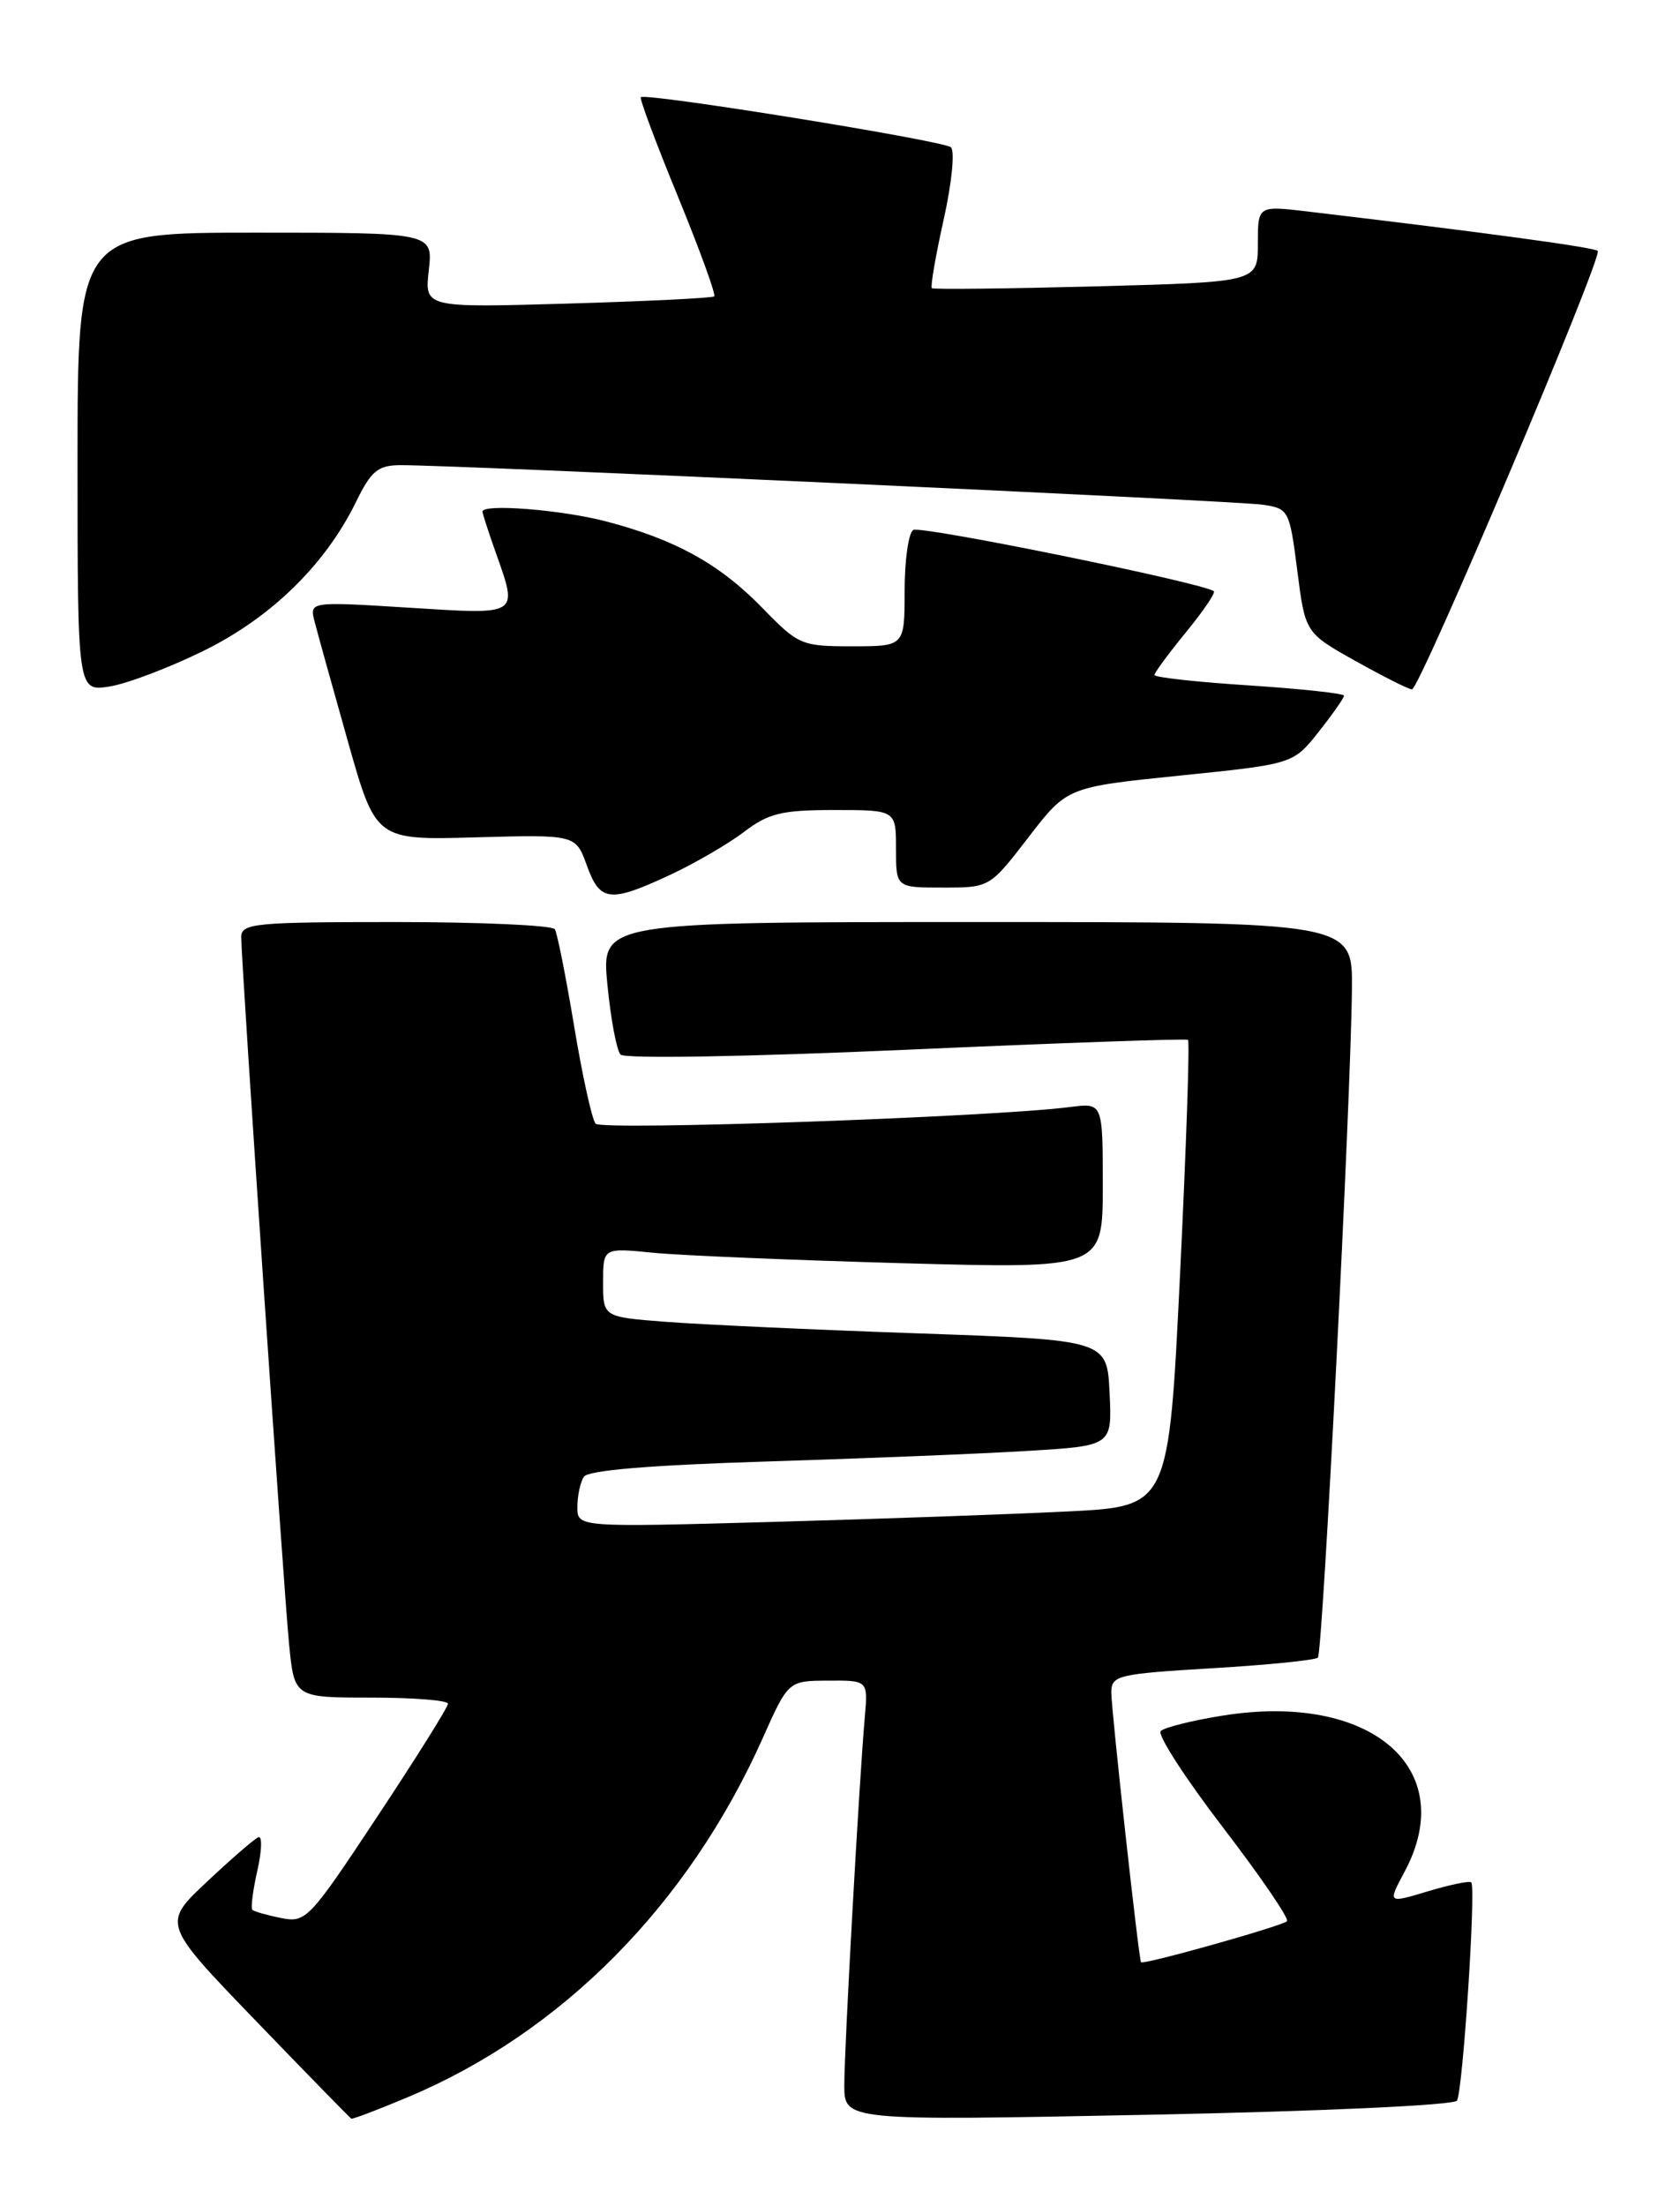 <?xml version="1.0" encoding="UTF-8" standalone="no"?>
<!DOCTYPE svg PUBLIC "-//W3C//DTD SVG 1.1//EN" "http://www.w3.org/Graphics/SVG/1.1/DTD/svg11.dtd" >
<svg xmlns="http://www.w3.org/2000/svg" xmlns:xlink="http://www.w3.org/1999/xlink" version="1.1" viewBox="0 0 195 256">
 <g >
 <path fill="currentColor"
d=" M 47.28 243.39 C 65.18 235.90 79.88 221.05 88.51 201.75 C 91.50 195.05 91.50 195.05 96.13 195.03 C 100.75 195.00 100.75 195.00 100.38 199.25 C 99.72 206.73 98.00 237.65 98.00 241.96 C 98.00 246.11 98.00 246.11 133.25 245.41 C 153.36 245.01 168.76 244.30 169.11 243.77 C 169.79 242.72 171.34 219.01 170.77 218.44 C 170.57 218.24 168.30 218.71 165.73 219.48 C 161.06 220.89 161.06 220.89 163.03 217.21 C 169.46 205.21 159.11 196.33 141.91 199.09 C 138.38 199.65 135.15 200.46 134.73 200.88 C 134.31 201.30 137.55 206.32 141.93 212.04 C 146.31 217.75 149.67 222.67 149.38 222.95 C 148.82 223.51 132.67 228.05 132.44 227.71 C 132.17 227.29 128.99 198.44 128.99 196.40 C 129.00 194.42 129.70 194.25 140.72 193.59 C 147.17 193.21 152.68 192.65 152.97 192.36 C 153.53 191.80 156.79 127.88 156.92 114.75 C 157.00 107.00 157.00 107.00 113.40 107.00 C 69.80 107.00 69.80 107.00 70.50 114.25 C 70.89 118.24 71.57 121.89 72.03 122.38 C 72.50 122.88 86.66 122.64 105.18 121.82 C 122.95 121.03 137.68 120.51 137.89 120.67 C 138.11 120.82 137.69 133.06 136.97 147.87 C 135.66 174.80 135.66 174.80 124.08 175.39 C 117.71 175.71 102.26 176.26 89.75 176.61 C 67.00 177.24 67.00 177.24 67.02 174.87 C 67.02 173.57 67.36 171.99 67.77 171.37 C 68.25 170.62 75.50 170.02 89.00 169.60 C 100.28 169.25 113.91 168.70 119.29 168.37 C 129.09 167.78 129.09 167.78 128.79 161.64 C 128.50 155.50 128.50 155.50 106.50 154.73 C 94.40 154.31 81.24 153.70 77.25 153.39 C 70.00 152.83 70.00 152.83 70.00 148.82 C 70.00 144.80 70.00 144.80 75.75 145.37 C 78.91 145.69 91.96 146.23 104.75 146.59 C 128.00 147.23 128.00 147.23 128.00 137.61 C 128.00 127.98 128.00 127.98 124.25 128.46 C 115.24 129.63 69.83 131.22 69.13 130.40 C 68.71 129.90 67.59 124.81 66.64 119.08 C 65.69 113.36 64.68 108.29 64.40 107.83 C 64.11 107.38 55.81 107.00 45.94 107.00 C 29.52 107.00 28.00 107.15 28.00 108.75 C 28.01 111.81 32.91 184.23 33.55 190.75 C 34.16 197.00 34.16 197.00 43.08 197.00 C 47.99 197.00 52.00 197.32 52.00 197.71 C 52.00 198.10 48.31 203.99 43.80 210.80 C 35.88 222.76 35.51 223.15 32.63 222.58 C 30.99 222.25 29.48 221.82 29.29 221.62 C 29.09 221.42 29.35 219.38 29.87 217.08 C 30.39 214.78 30.45 213.03 30.00 213.20 C 29.56 213.36 26.87 215.69 24.02 218.37 C 18.83 223.24 18.83 223.24 29.67 234.48 C 35.62 240.66 40.63 245.78 40.78 245.86 C 40.93 245.94 43.86 244.83 47.28 243.39 Z  M 77.77 101.53 C 80.66 100.18 84.53 97.93 86.36 96.54 C 89.21 94.37 90.72 94.00 96.84 94.00 C 104.00 94.00 104.00 94.00 104.00 98.50 C 104.00 103.00 104.00 103.00 109.44 103.00 C 114.88 103.00 114.88 103.00 119.37 97.17 C 123.86 91.34 123.86 91.34 136.98 90.00 C 150.10 88.66 150.10 88.66 153.05 84.94 C 154.67 82.89 156.00 81.00 156.00 80.73 C 156.00 80.47 151.05 79.94 145.00 79.54 C 138.95 79.15 134.00 78.61 134.00 78.33 C 134.00 78.06 135.64 75.84 137.64 73.39 C 139.64 70.95 141.11 68.80 140.89 68.61 C 139.82 67.68 106.87 60.96 106.00 61.50 C 105.45 61.84 105.00 65.02 105.00 68.56 C 105.00 75.00 105.00 75.00 98.91 75.00 C 93.02 75.00 92.68 74.85 88.52 70.58 C 83.54 65.45 78.38 62.60 70.32 60.50 C 65.15 59.15 56.00 58.43 56.00 59.37 C 56.00 59.58 56.67 61.66 57.50 64.00 C 60.15 71.52 60.44 71.33 47.46 70.52 C 35.91 69.80 35.91 69.80 36.52 72.15 C 36.85 73.44 38.58 79.67 40.37 86.00 C 43.62 97.50 43.62 97.50 55.22 97.17 C 66.82 96.85 66.82 96.85 68.11 100.42 C 69.64 104.66 70.77 104.79 77.77 101.53 Z  M 23.68 75.50 C 31.50 71.64 37.76 65.52 41.32 58.25 C 43.08 54.65 43.86 54.00 46.45 53.98 C 52.33 53.93 143.53 58.11 146.58 58.57 C 149.59 59.02 149.68 59.20 150.58 66.23 C 151.50 73.44 151.50 73.44 157.36 76.72 C 160.58 78.52 163.52 80.00 163.89 80.00 C 164.78 80.00 186.08 29.74 185.45 29.12 C 185.04 28.70 172.56 27.01 151.75 24.54 C 146.00 23.86 146.00 23.86 146.00 28.30 C 146.00 32.73 146.00 32.73 127.25 33.23 C 116.94 33.50 108.35 33.60 108.16 33.44 C 107.98 33.29 108.59 29.71 109.53 25.50 C 110.48 21.24 110.85 17.50 110.37 17.09 C 109.47 16.31 74.93 10.74 74.38 11.28 C 74.22 11.45 76.15 16.64 78.69 22.81 C 81.22 28.99 83.12 34.20 82.90 34.39 C 82.68 34.59 75.03 34.96 65.89 35.23 C 49.28 35.71 49.28 35.71 49.77 31.36 C 50.26 27.00 50.26 27.00 29.63 27.00 C 9.00 27.00 9.00 27.00 9.00 53.63 C 9.00 80.26 9.00 80.26 12.75 79.66 C 14.81 79.32 19.73 77.45 23.68 75.50 Z "/>
</g>
</svg>